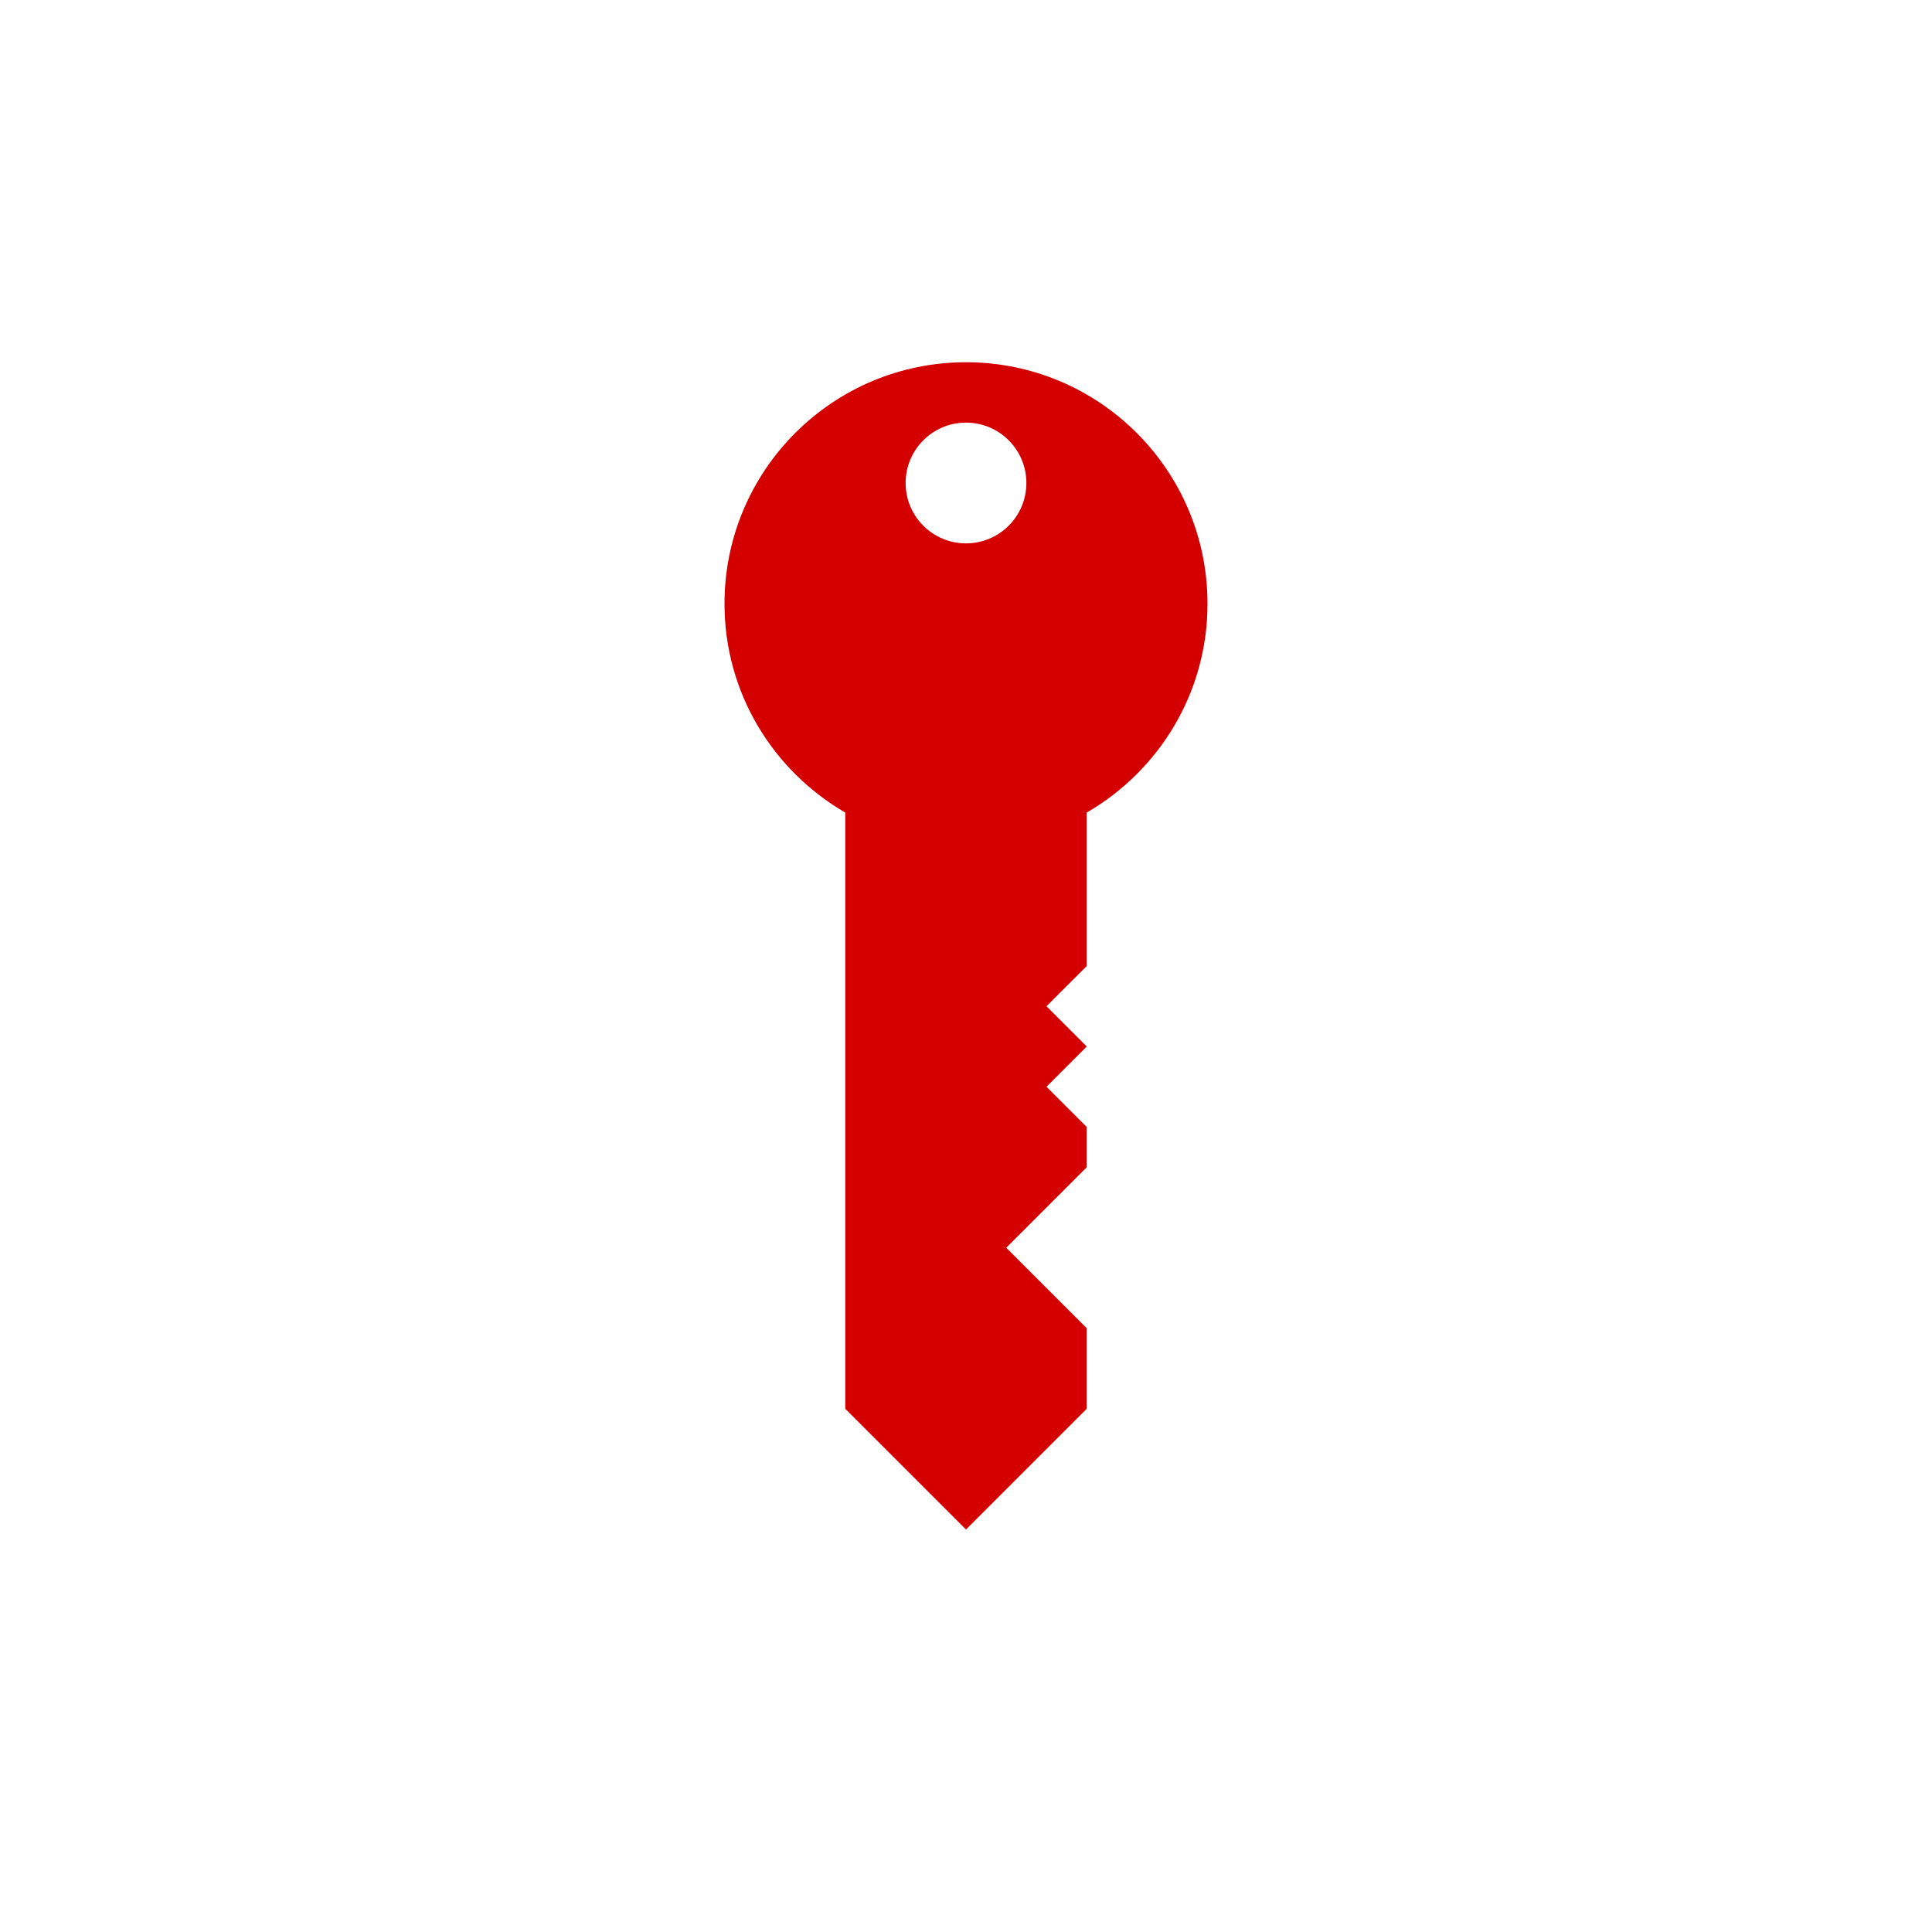 
<svg width="96" height="96" version="1.1" xmlns="http://www.w3.org/2000/svg">
	<path d="m 48,18 c -6.627,0 -12,5.373 -12,12 0,4.438 2.419,8.299 6,10.375 L 42,70 l 6,6 6,-6 0,-4 -4,-4 4,-4 0,-2 -2,-2 2,-2 0,0 -2,-2 2,-2 0,-6 0,-1.625 C 57.581,38.299 60,34.438 60,30 60,23.373 54.627,18 48,18 z m 0,3 c 1.657,0 3,1.343 3,3 0,1.657 -1.343,3 -3,3 -1.657,0 -3,-1.343 -3,-3 0,-1.657 1.343,-3 3,-3 z" class="error" fill="#d40000"/>

</svg>
